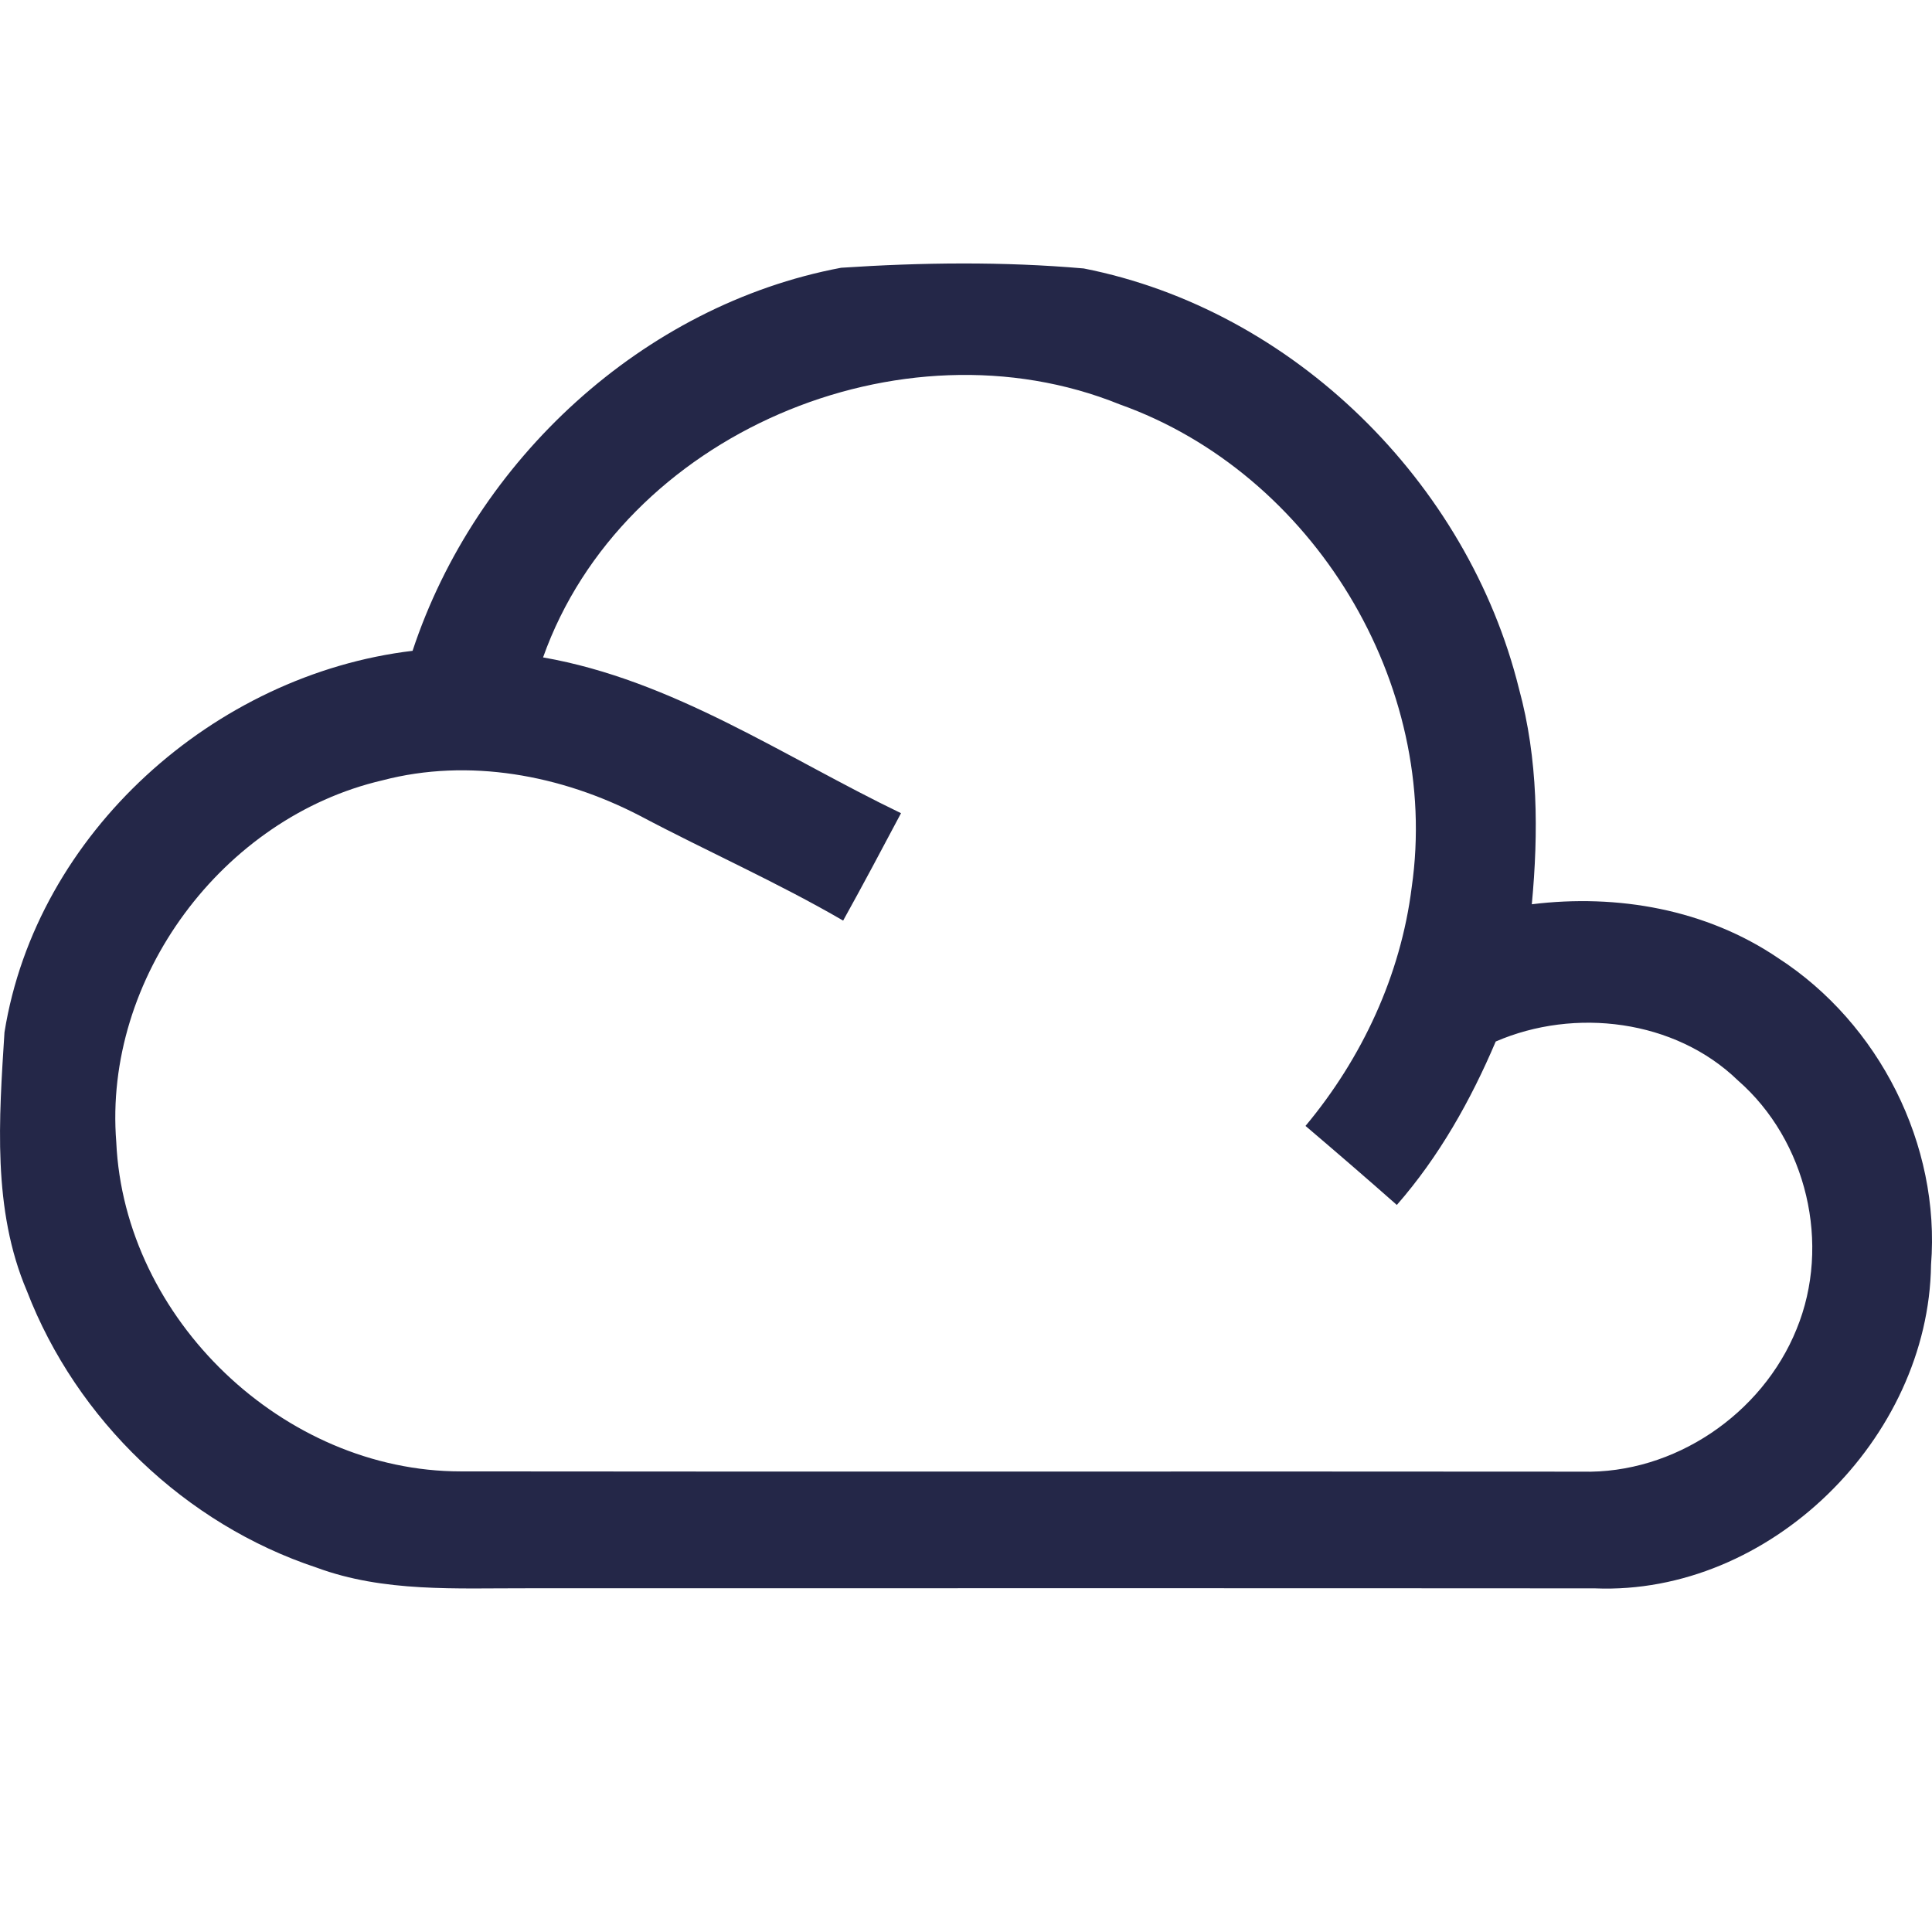 <svg width="22" height="22" viewBox="0 0 22 22" fill="none" xmlns="http://www.w3.org/2000/svg">
    <path d="M9.578 3.049C10.497 2.988 11.424 2.977 12.341 3.057C14.727 3.528 16.715 5.492 17.297 7.843C17.515 8.641 17.52 9.478 17.443 10.297C18.417 10.177 19.43 10.354 20.25 10.911C21.398 11.654 22.098 13.035 21.989 14.403C21.963 16.38 20.152 18.168 18.161 18.087C14.107 18.084 10.054 18.086 6 18.086C5.198 18.084 4.371 18.134 3.606 17.851C2.112 17.357 0.871 16.168 0.306 14.7C-0.089 13.774 -0.011 12.737 0.051 11.755C0.414 9.486 2.438 7.68 4.698 7.411C5.415 5.242 7.32 3.474 9.578 3.049ZM6.184 7.486C7.666 7.745 8.927 8.618 10.26 9.26C10.043 9.669 9.826 10.078 9.601 10.483C8.849 10.046 8.052 9.695 7.284 9.288C6.391 8.825 5.338 8.628 4.354 8.886C2.535 9.309 1.175 11.138 1.324 13.005C1.415 15.02 3.229 16.755 5.246 16.755C9.503 16.76 13.758 16.754 18.014 16.758C19.063 16.786 20.067 16.103 20.458 15.135C20.854 14.171 20.575 12.988 19.79 12.303C19.073 11.608 17.93 11.471 17.032 11.86C16.747 12.531 16.386 13.172 15.906 13.721C15.563 13.418 15.215 13.118 14.866 12.821C15.509 12.051 15.95 11.106 16.075 10.106C16.41 7.789 14.952 5.389 12.751 4.605C10.266 3.598 7.087 4.943 6.184 7.486Z" fill="#242748"/>
</svg>
